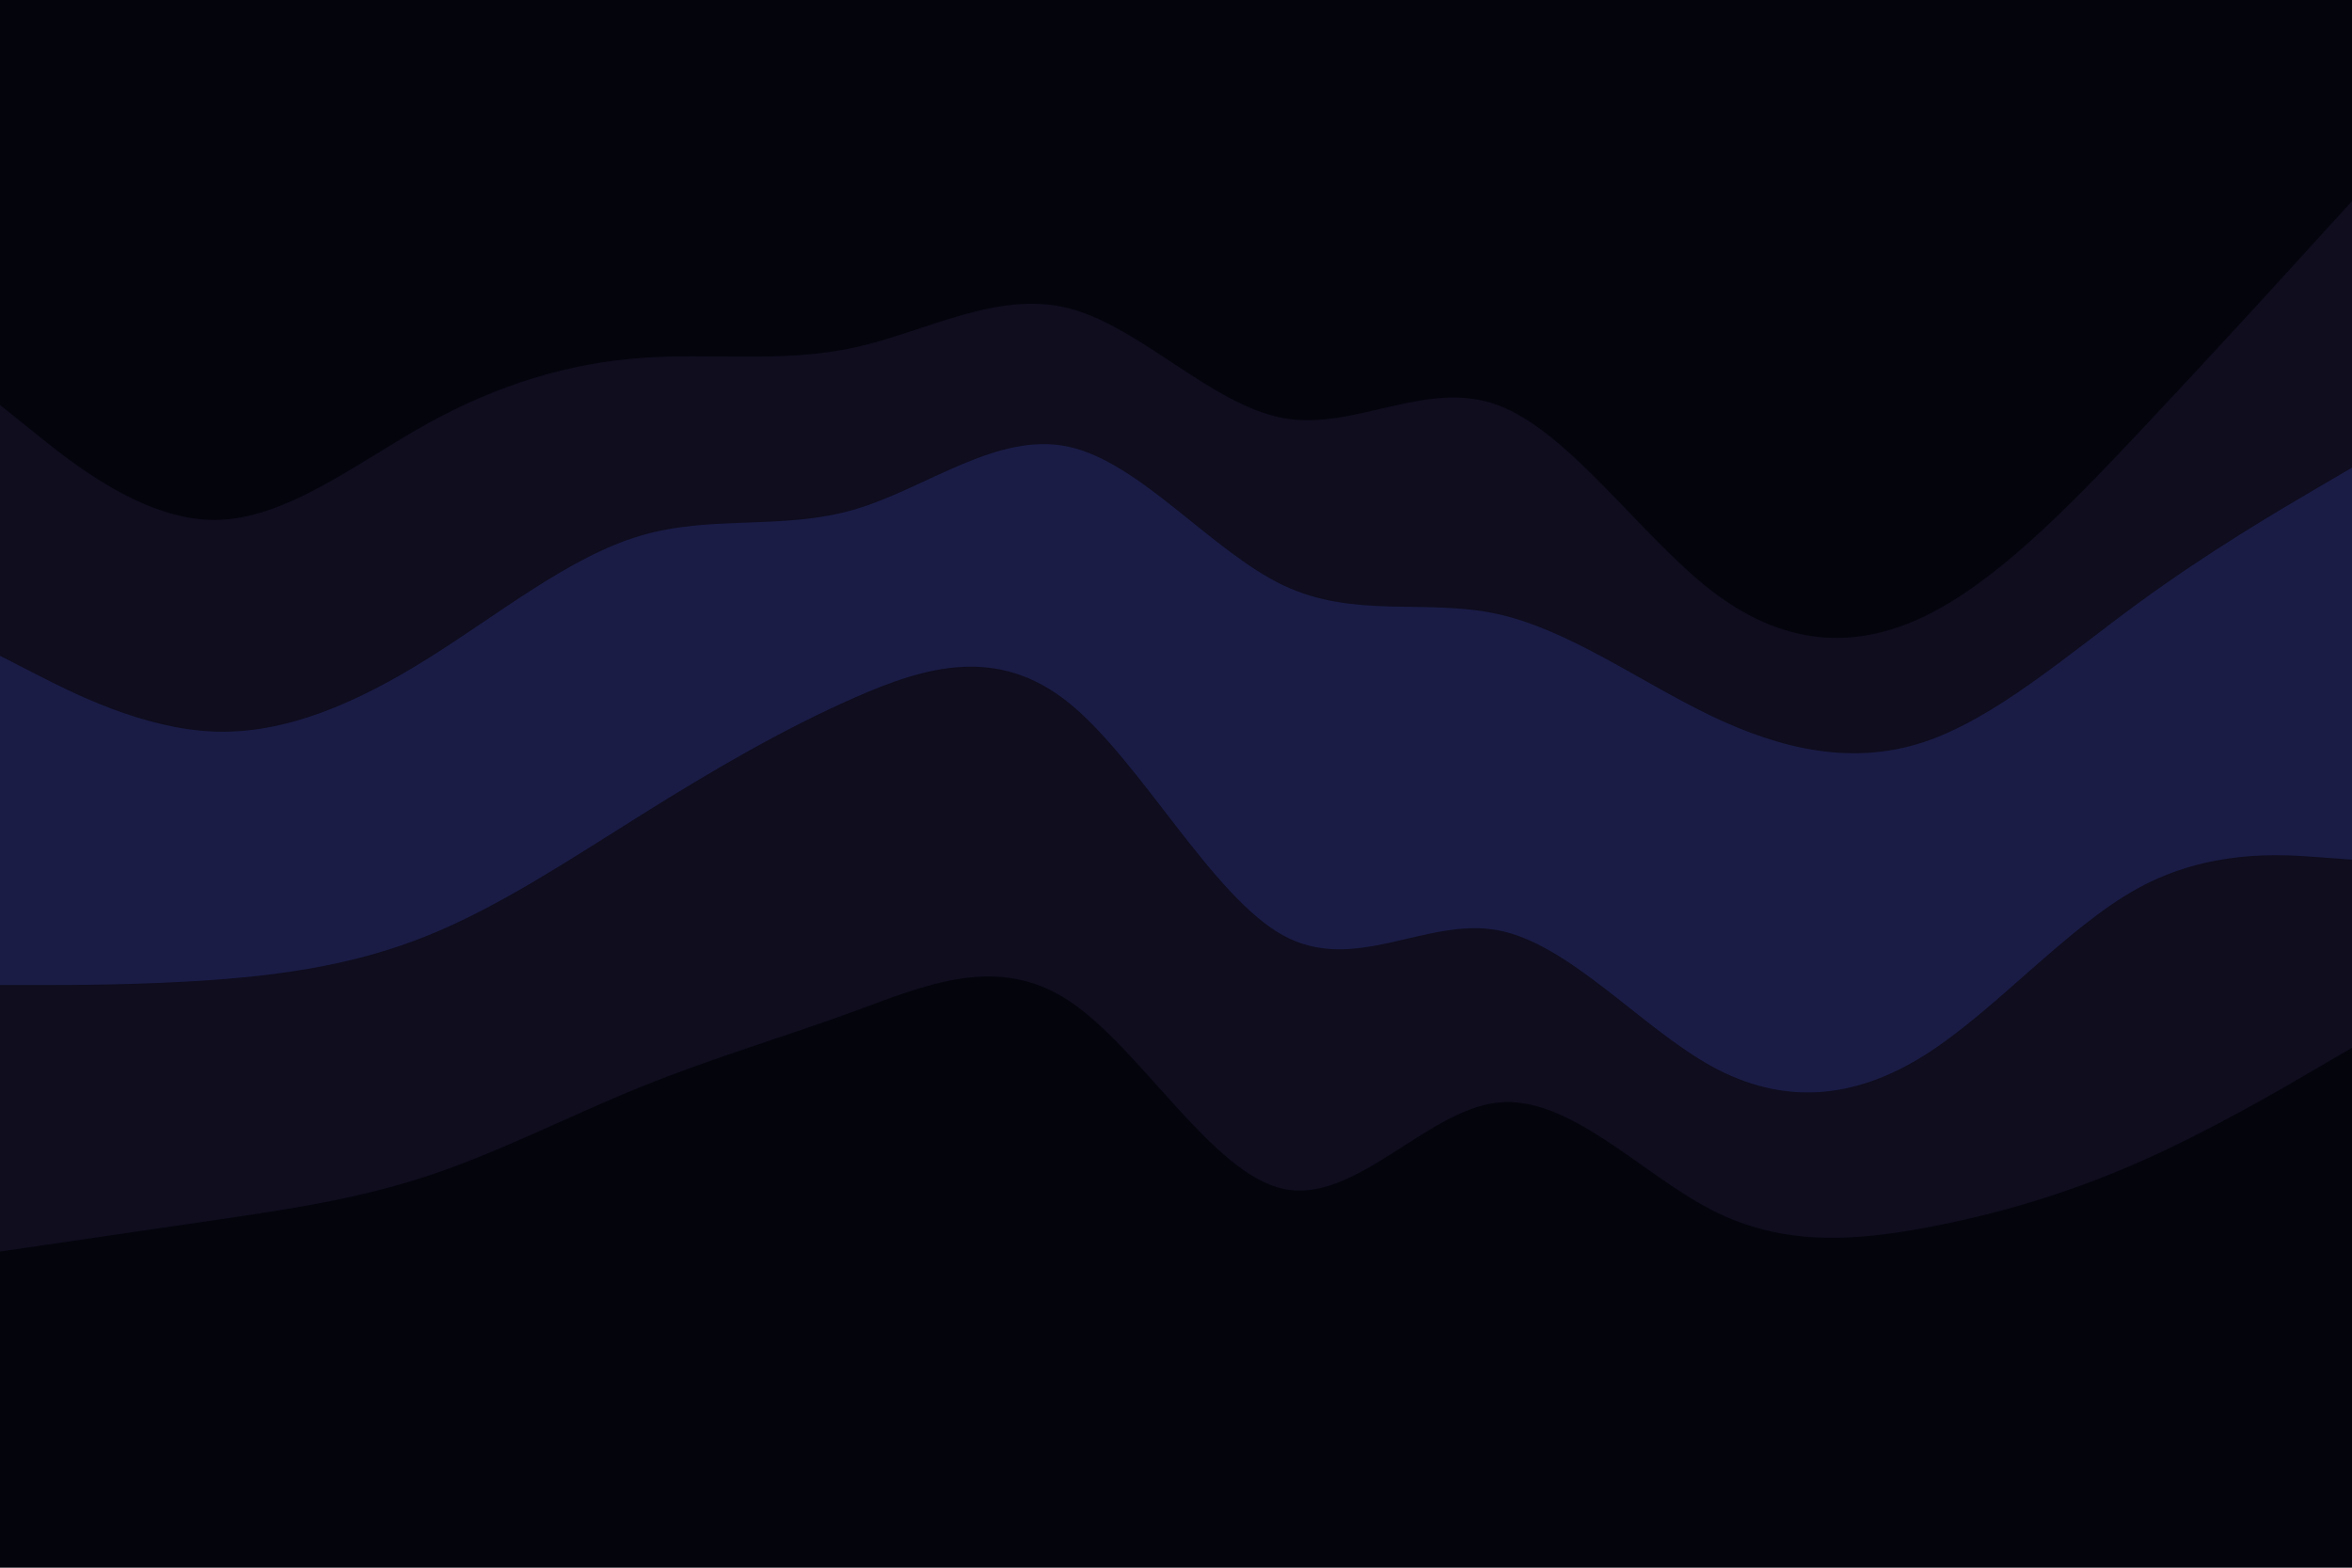 <svg id="visual" viewBox="0 0 900 600" width="900" height="600" xmlns="http://www.w3.org/2000/svg" xmlns:xlink="http://www.w3.org/1999/xlink" version="1.1"><path d="M0 157L13.7 168C27.3 179 54.7 201 82 201C109.3 201 136.7 179 163.8 164C191 149 218 141 245.2 139C272.3 137 299.7 141 327 135C354.3 129 381.7 113 409 120C436.3 127 463.7 157 491 162C518.3 167 545.7 147 573 157C600.3 167 627.7 207 654.8 228C682 249 709 251 736.2 238C763.3 225 790.7 197 818 168C845.3 139 872.7 109 886.3 94L900 79L900 0L886.3 0C872.7 0 845.3 0 818 0C790.7 0 763.3 0 736.2 0C709 0 682 0 654.8 0C627.7 0 600.3 0 573 0C545.7 0 518.3 0 491 0C463.7 0 436.3 0 409 0C381.7 0 354.3 0 327 0C299.7 0 272.3 0 245.2 0C218 0 191 0 163.8 0C136.7 0 109.3 0 82 0C54.7 0 27.3 0 13.7 0L0 0Z" fill="#04040d"></path><path d="M0 253L13.7 260C27.3 267 54.7 281 82 282C109.3 283 136.7 271 163.8 254C191 237 218 215 245.2 207C272.3 199 299.7 205 327 197C354.3 189 381.7 167 409 173C436.3 179 463.7 213 491 226C518.3 239 545.7 231 573 237C600.3 243 627.7 263 654.8 276C682 289 709 295 736.2 286C763.3 277 790.7 253 818 233C845.3 213 872.7 197 886.3 189L900 181L900 77L886.3 92C872.7 107 845.3 137 818 166C790.7 195 763.3 223 736.2 236C709 249 682 247 654.8 226C627.7 205 600.3 165 573 155C545.7 145 518.3 165 491 160C463.7 155 436.3 125 409 118C381.7 111 354.3 127 327 133C299.7 139 272.3 135 245.2 137C218 139 191 147 163.8 162C136.7 177 109.3 199 82 199C54.7 199 27.3 177 13.7 166L0 155Z" fill="#0f0d1e"></path><path d="M0 379L13.7 379C27.3 379 54.7 379 82 377C109.3 375 136.7 371 163.8 360C191 349 218 331 245.2 314C272.3 297 299.7 281 327 269C354.3 257 381.7 249 409 271C436.3 293 463.7 345 491 360C518.3 375 545.7 353 573 358C600.3 363 627.7 395 654.8 410C682 425 709 423 736.2 406C763.3 389 790.7 357 818 342C845.3 327 872.7 329 886.3 330L900 331L900 179L886.3 187C872.7 195 845.3 211 818 231C790.7 251 763.3 275 736.2 284C709 293 682 287 654.8 274C627.7 261 600.3 241 573 235C545.7 229 518.3 237 491 224C463.7 211 436.3 177 409 171C381.7 165 354.3 187 327 195C299.7 203 272.3 197 245.2 205C218 213 191 235 163.8 252C136.7 269 109.3 281 82 280C54.7 279 27.3 265 13.7 258L0 251Z" fill="#1a1c46"></path><path d="M0 481L13.7 479C27.3 477 54.7 473 82 469C109.3 465 136.7 461 163.8 452C191 443 218 429 245.2 418C272.3 407 299.7 399 327 389C354.3 379 381.7 367 409 385C436.3 403 463.7 451 491 457C518.3 463 545.7 427 573 424C600.3 421 627.7 451 654.8 465C682 479 709 477 736.2 472C763.3 467 790.7 459 818 447C845.3 435 872.7 419 886.3 411L900 403L900 329L886.3 328C872.7 327 845.3 325 818 340C790.7 355 763.3 387 736.2 404C709 421 682 423 654.8 408C627.7 393 600.3 361 573 356C545.7 351 518.3 373 491 358C463.7 343 436.3 291 409 269C381.7 247 354.3 255 327 267C299.7 279 272.3 295 245.2 312C218 329 191 347 163.8 358C136.7 369 109.3 373 82 375C54.7 377 27.3 377 13.7 377L0 377Z" fill="#0f0d1e"></path><path d="M0 601L13.7 601C27.3 601 54.7 601 82 601C109.3 601 136.7 601 163.8 601C191 601 218 601 245.2 601C272.3 601 299.7 601 327 601C354.3 601 381.7 601 409 601C436.3 601 463.7 601 491 601C518.3 601 545.7 601 573 601C600.3 601 627.7 601 654.8 601C682 601 709 601 736.2 601C763.3 601 790.7 601 818 601C845.3 601 872.7 601 886.3 601L900 601L900 401L886.3 409C872.7 417 845.3 433 818 445C790.7 457 763.3 465 736.2 470C709 475 682 477 654.8 463C627.7 449 600.3 419 573 422C545.7 425 518.3 461 491 455C463.7 449 436.3 401 409 383C381.7 365 354.3 377 327 387C299.7 397 272.3 405 245.2 416C218 427 191 441 163.8 450C136.7 459 109.3 463 82 467C54.7 471 27.3 475 13.7 477L0 479Z" fill="#04040d"></path></svg>